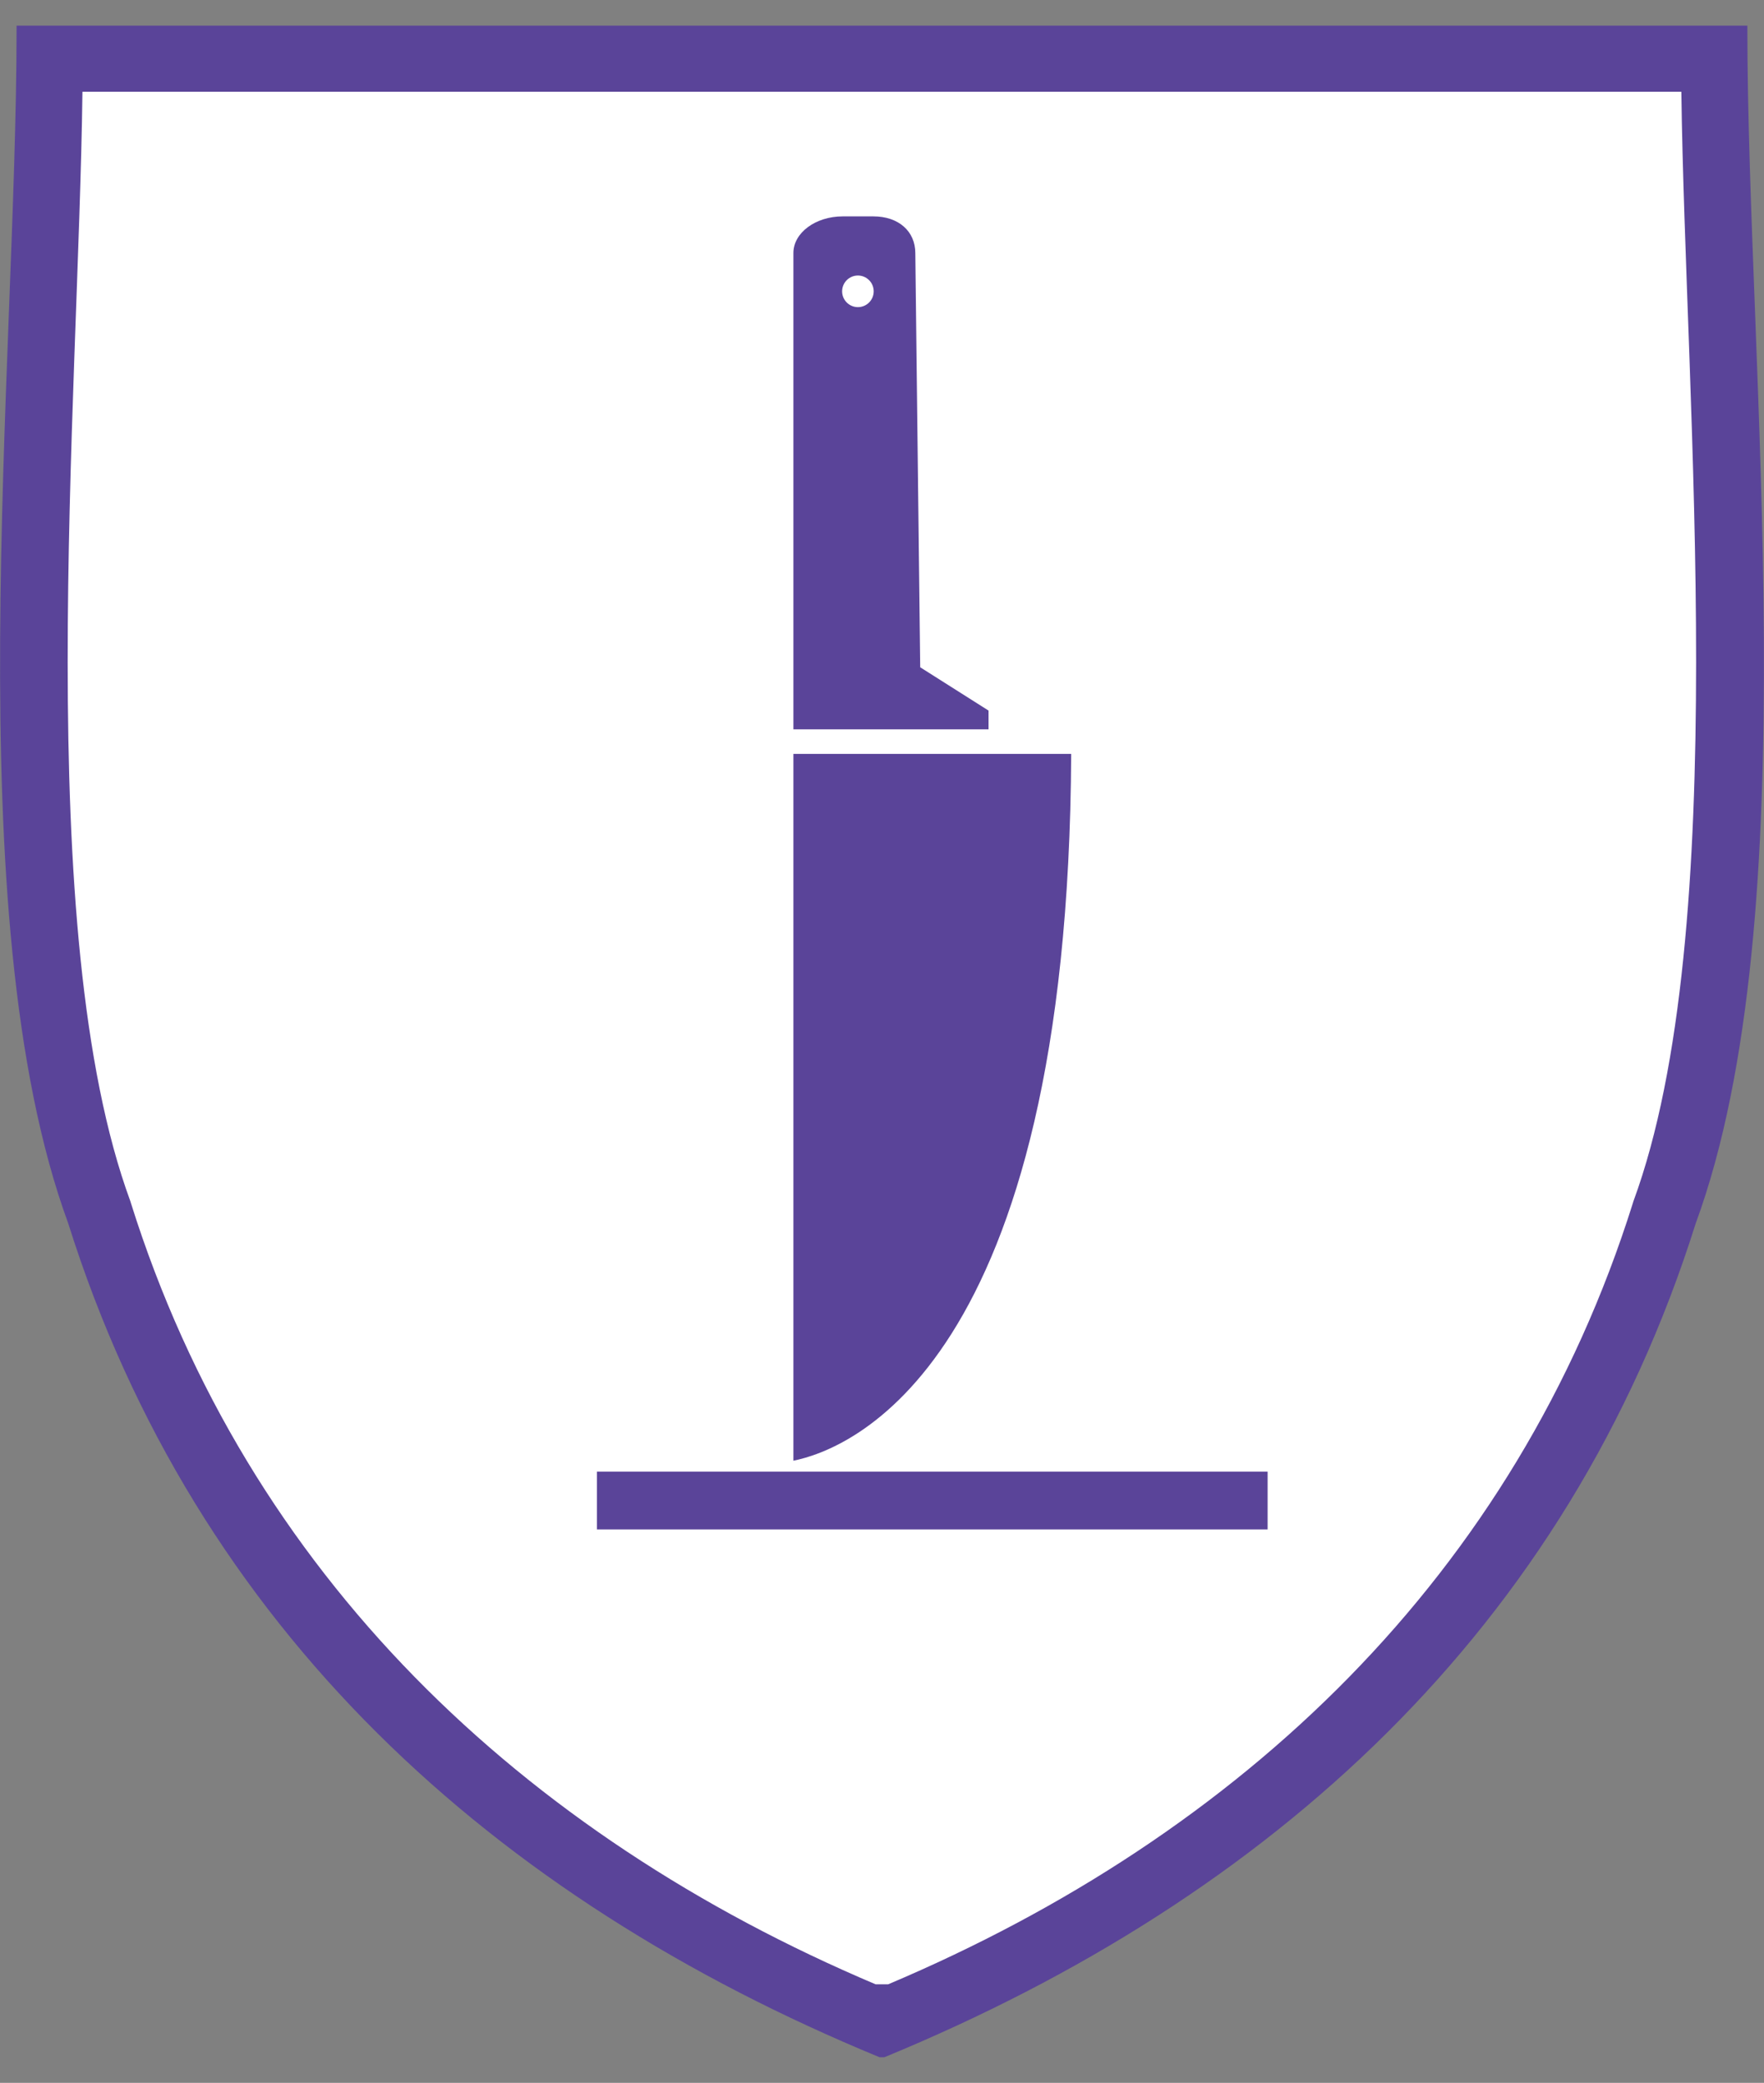 <svg width="61" height="72" viewBox="0 0 61 72" fill="none" xmlns="http://www.w3.org/2000/svg">
<rect x="0" y="0" width="61" height="72" fill="#808080" stroke="none"/>
<path fill-rule="evenodd" clip-rule="evenodd" d="M60.311 1C60.311 12.697 62.424 31.661 58.53 42.255C54.12 56.257 43.856 65.517 30.56 71H30.438C17.142 65.517 6.878 56.257 2.468 42.255C-1.421 31.661 0.687 12.692 0.687 1H60.306H60.311Z" fill="white" stroke="#5A4499" stroke-width="0.228" stroke-miterlimit="22.93"/>
<path fill-rule="evenodd" clip-rule="evenodd" d="M60.311 1C60.311 12.697 62.424 31.661 58.53 42.255C54.12 56.257 43.856 65.517 30.56 71H30.438C17.142 65.517 6.878 56.257 2.468 42.255C-1.421 31.661 0.687 12.692 0.687 1H60.306H60.311ZM58.147 3.172H2.851C2.713 13.954 1.075 32.208 4.51 41.529L4.525 41.58C8.562 54.433 18.071 63.427 30.279 68.593H30.713C42.922 63.432 52.43 54.433 56.468 41.58L56.483 41.529C59.918 32.208 58.279 13.954 58.142 3.172H58.147Z" fill="#5A4499"/>
<path fill-rule="evenodd" clip-rule="evenodd" d="M27.436 8.747V25.212H34.184V24.563L31.821 23.066L31.652 8.752C31.652 7.991 31.07 7.48 30.203 7.48H29.141C28.202 7.48 27.436 8.047 27.436 8.747ZM29.667 9.524C29.968 9.524 30.213 9.769 30.213 10.071C30.213 10.372 29.968 10.617 29.667 10.617C29.366 10.617 29.121 10.372 29.121 10.071C29.121 9.769 29.366 9.524 29.667 9.524ZM34.735 26.061H27.436V50.493C29.33 50.114 36.945 47.273 37.042 26.061H34.735ZM20.643 50.871H43.835V52.869H20.643V50.871Z" fill="#5A4499"/>
</svg>
